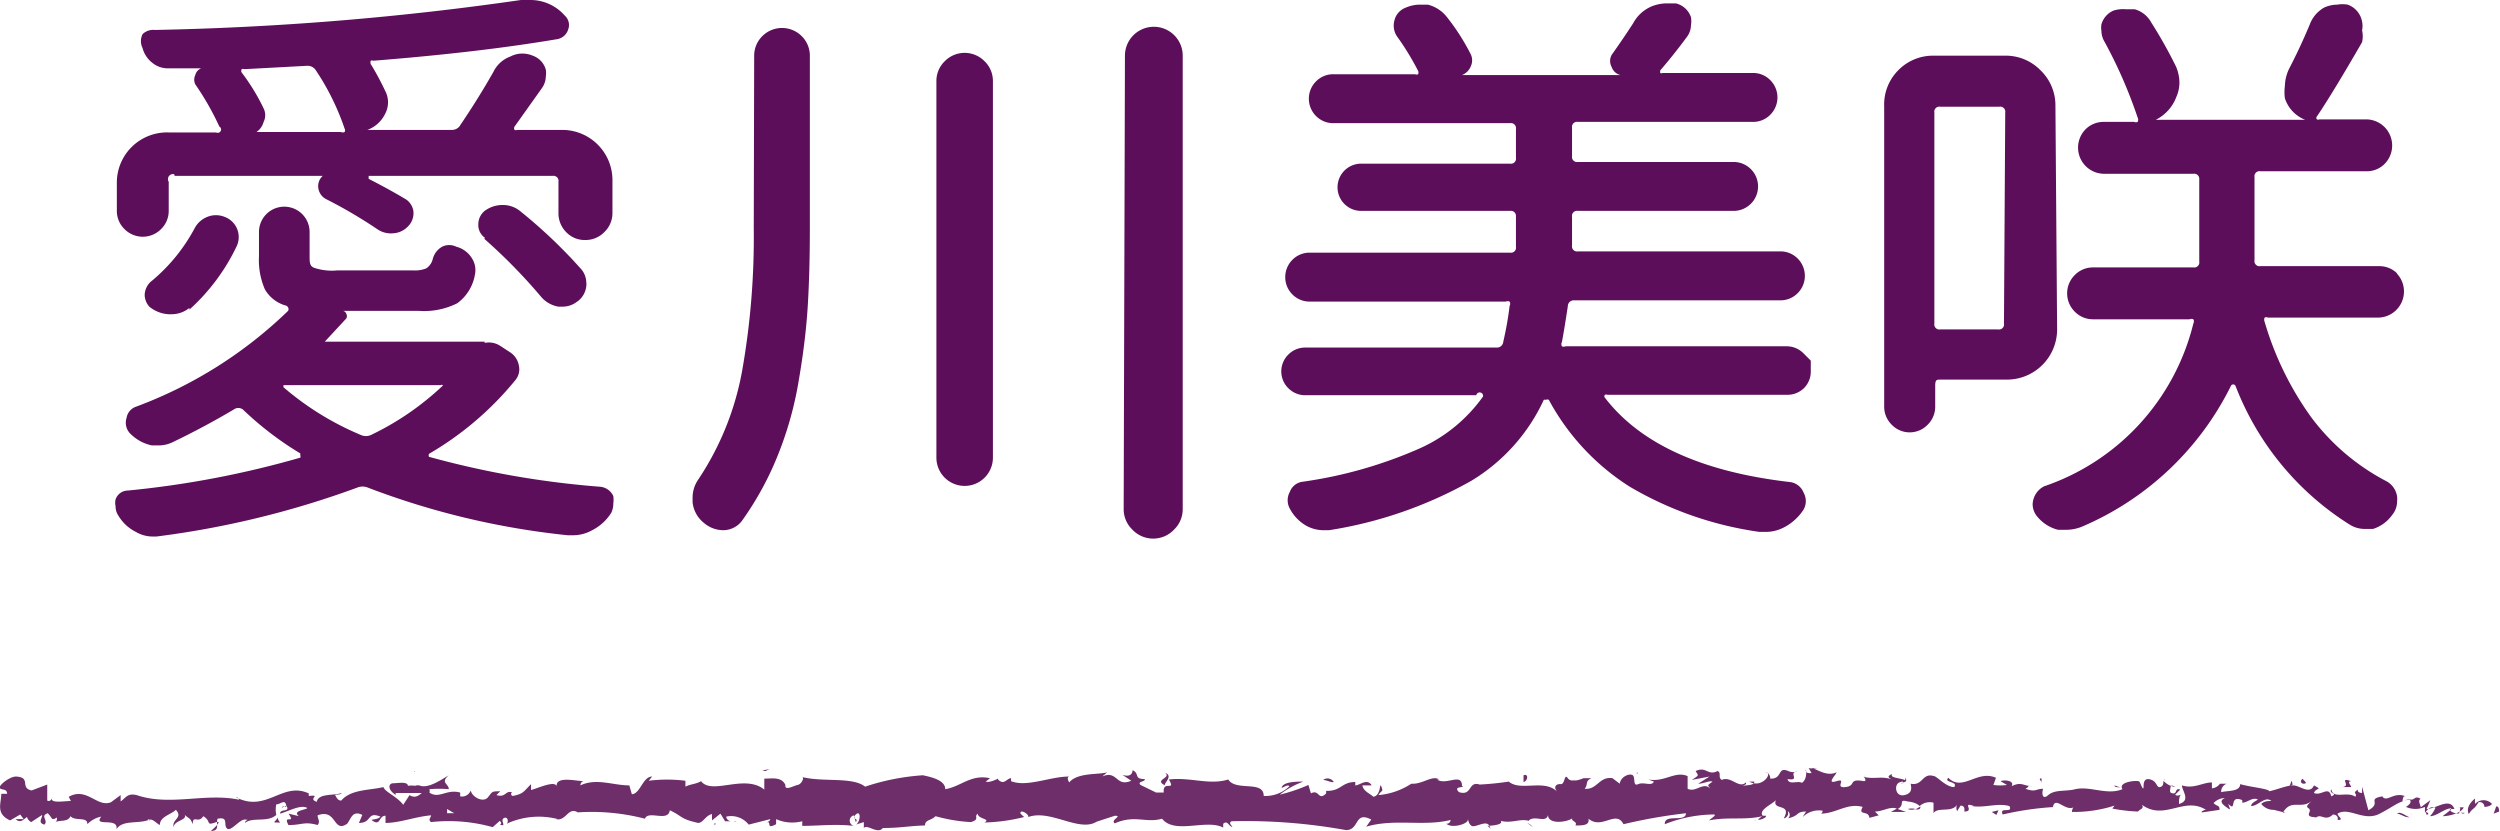 <svg xmlns="http://www.w3.org/2000/svg" viewBox="0 0 59.27 19.71"><defs><style>.cls-1{fill:#5d0e5a}.cls-2{fill:#6d2e6a}</style></defs><title>misaki72</title><g id="レイヤー_2" data-name="レイヤー 2"><g id="text"><path class="cls-1" d="M11.49 8.13a.49.49 0 0 1 .37.07l.23.15a.47.47 0 0 1 .21.31.4.4 0 0 1-.08.35 7.52 7.52 0 0 1-2.05 1.75.09.09 0 0 0 0 .07 21.4 21.4 0 0 0 4.06.71.38.38 0 0 1 .31.22.64.64 0 0 1 0 .18.49.49 0 0 1-.05.22 1.14 1.14 0 0 1-.45.41.93.93 0 0 1-.46.12h-.12a18.6 18.6 0 0 1-4.74-1.13.33.33 0 0 0-.25 0 21.66 21.66 0 0 1-4.76 1.16h-.09a.79.79 0 0 1-.4-.11 1 1 0 0 1-.41-.38.39.39 0 0 1-.07-.23.36.36 0 0 1 0-.16.31.31 0 0 1 .29-.21 22.65 22.65 0 0 0 4.09-.78.07.07 0 0 0 0-.05v-.05a7.7 7.7 0 0 1-1.36-1.04.18.18 0 0 0-.22 0q-.71.42-1.44.77a.76.76 0 0 1-.34.08H3.6a1 1 0 0 1-.48-.25.37.37 0 0 1-.12-.4.34.34 0 0 1 .23-.27 10.36 10.36 0 0 0 3.6-2.27.08.08 0 0 0 0-.08.09.09 0 0 0-.07-.05.83.83 0 0 1-.48-.38 1.73 1.73 0 0 1-.14-.78V5.5a.6.6 0 0 1 1.2 0v.56c0 .16 0 .25.11.29a1.32 1.32 0 0 0 .55.06h1.8a.67.67 0 0 0 .31-.05.37.37 0 0 0 .15-.22.47.47 0 0 1 .22-.29.38.38 0 0 1 .34 0 .61.61 0 0 1 .36.26.52.52 0 0 1 .08.4 1.06 1.06 0 0 1-.42.68 1.75 1.75 0 0 1-.91.18h-1.8a.1.1 0 0 1 .08.07.11.11 0 0 1 0 .11l-.51.55h3.79zm-7.36-4a.12.12 0 0 0-.13.18V5a.6.6 0 0 1-.18.43.61.61 0 0 1-.87 0A.6.6 0 0 1 2.77 5v-.67A1.19 1.19 0 0 1 4 3.14h1.12a.1.1 0 0 0 .08 0 .08.08 0 0 0 0-.14 6.54 6.54 0 0 0-.57-1 .25.25 0 0 1 0-.22.23.23 0 0 1 .14-.16h-.79a.58.58 0 0 1-.38-.14.65.65 0 0 1-.22-.34.37.37 0 0 1 0-.33.36.36 0 0 1 .29-.1A69.88 69.88 0 0 0 12.35 0h.22a1.08 1.08 0 0 1 .82.37.3.3 0 0 1 .08.33.33.33 0 0 1-.27.23q-1.83.31-4.35.51a.07.07 0 0 0-.06 0 .11.11 0 0 0 0 .08c.13.21.24.42.34.63a.58.58 0 0 1 0 .55.76.76 0 0 1-.42.38h2a.23.23 0 0 0 .18-.08q.46-.68.81-1.3a.72.72 0 0 1 .4-.36.61.61 0 0 1 .27-.07.64.64 0 0 1 .26.05.49.49 0 0 1 .31.33.51.51 0 0 1 0 .16.49.49 0 0 1-.1.29l-.64.9a.07.07 0 0 0 0 .08.07.07 0 0 0 .06 0h1.07a1.19 1.19 0 0 1 1.19 1.19v.78a.62.62 0 0 1-.19.45.62.62 0 0 1-.46.19.6.6 0 0 1-.45-.19.63.63 0 0 1-.18-.45v-.74a.12.12 0 0 0-.14-.14H8.74v.07q.49.25.89.49A.41.41 0 0 1 9.8 5a.44.44 0 0 1-.12.36.52.52 0 0 1-.35.17.57.57 0 0 1-.39-.1 11.28 11.28 0 0 0-1.19-.7.35.35 0 0 1-.2-.25.33.33 0 0 1 .1-.31H4.14zm.36 3.17a.67.67 0 0 1-.42.15H4a.79.79 0 0 1-.46-.18.43.43 0 0 1-.11-.27.44.44 0 0 1 .18-.35 4.2 4.2 0 0 0 1-1.23.58.58 0 0 1 .31-.28.54.54 0 0 1 .4 0 .51.51 0 0 1 .29.7 4.79 4.79 0 0 1-1.12 1.5zm1.59-4.17h2a.11.11 0 0 0 .09 0 .08.08 0 0 0 0-.08 5.85 5.85 0 0 0-.68-1.38.23.23 0 0 0-.21-.11l-1.49.08a.07.07 0 0 0-.06 0 .08.08 0 0 0 0 .08 4.87 4.87 0 0 1 .52.85.36.36 0 0 1 0 .32.42.42 0 0 1-.17.24zm4.42 6a.05.05 0 0 0-.05 0H6.72v.05a6.88 6.88 0 0 0 1.83 1.13.29.29 0 0 0 .25 0 6.65 6.65 0 0 0 1.69-1.16zm1-3.49a.37.37 0 0 1-.16-.33.41.41 0 0 1 .15-.31.71.71 0 0 1 .42-.14.65.65 0 0 1 .44.16 11.92 11.92 0 0 1 1.41 1.34.5.5 0 0 1 .14.34.27.27 0 0 1 0 .08.51.51 0 0 1-.23.38.55.55 0 0 1-.33.11h-.1a.69.69 0 0 1-.4-.22 13.11 13.11 0 0 0-1.36-1.39zm6.38-4.31a.65.65 0 0 1 .19-.47.66.66 0 0 1 .94 0 .65.65 0 0 1 .19.47V5.4q0 1.05-.05 1.86T18.94 9a8.38 8.38 0 0 1-.49 1.77 7.4 7.4 0 0 1-.84 1.55.56.56 0 0 1-.45.25.71.71 0 0 1-.48-.18.72.72 0 0 1-.26-.48v-.11a.75.75 0 0 1 .12-.41 6.82 6.82 0 0 0 1.06-2.63 18.17 18.17 0 0 0 .27-3.36zm4.32.59a.65.65 0 0 1 .2-.47.66.66 0 0 1 .94 0 .65.65 0 0 1 .2.47v8.93a.67.67 0 0 1-1.34 0zm4.47-.6a.68.68 0 1 1 1.37 0v10.75a.67.67 0 0 1-.2.48.68.68 0 0 1-1 0 .67.67 0 0 1-.2-.48zm16.1 7.07l.16.16v.25a.55.55 0 0 1-.16.4.56.56 0 0 1-.41.16h-4.25a.07.07 0 0 0-.06 0 .05.05 0 0 0 0 .07q1.26 1.64 4.4 2a.4.4 0 0 1 .31.25.41.41 0 0 1 0 .4 1.22 1.22 0 0 1-.46.42.92.92 0 0 1-.44.11h-.15a8.35 8.35 0 0 1-3.07-1.07 5.55 5.55 0 0 1-1.92-2.06.07.07 0 0 0-.07 0 .07.07 0 0 0-.05 0 4.39 4.39 0 0 1-1.72 1.92 10 10 0 0 1-3.37 1.17h-.15a.85.85 0 0 1-.38-.1 1 1 0 0 1-.4-.41.41.41 0 0 1 0-.4.37.37 0 0 1 .31-.24 10.45 10.45 0 0 0 2.77-.79 3.69 3.69 0 0 0 1.5-1.23.08.08 0 0 0-.16-.03h-4.05a.56.56 0 0 1-.4-.16.56.56 0 0 1 0-.81.56.56 0 0 1 .4-.16h4.53a.15.15 0 0 0 .16-.14 7.88 7.88 0 0 0 .15-.85.1.1 0 0 0 0-.1.11.11 0 0 0-.09 0h-4.64a.57.57 0 0 1-.42-.17.58.58 0 0 1 0-.82.57.57 0 0 1 .42-.17h4.74a.12.12 0 0 0 .14-.14v-.72A.12.12 0 0 0 35.8 5h-3.53a.56.56 0 1 1 0-1.12h3.53a.12.12 0 0 0 .14-.14v-.68a.12.12 0 0 0-.14-.14h-4.18a.57.57 0 0 1-.42-.17.58.58 0 0 1 0-.82.57.57 0 0 1 .42-.17h1.93a.08.08 0 0 0 .07 0 .09.09 0 0 0 0-.08 6.39 6.39 0 0 0-.48-.79.46.46 0 0 1-.08-.41.43.43 0 0 1 .27-.3.85.85 0 0 1 .33-.07h.19a.83.83 0 0 1 .45.29 5.18 5.18 0 0 1 .57.89.33.33 0 0 1 0 .28.37.37 0 0 1-.21.21h3.76a.29.29 0 0 1-.21-.19.3.3 0 0 1 0-.29q.27-.38.51-.75a.89.89 0 0 1 .44-.4 1 1 0 0 1 .34-.07h.23a.5.5 0 0 1 .36.33.55.55 0 0 1 0 .18.49.49 0 0 1-.1.29q-.31.42-.63.79v.06a.07.07 0 0 0 .06 0h2.13a.57.57 0 0 1 .42.17.58.58 0 0 1 0 .82.57.57 0 0 1-.42.17h-4.14a.12.12 0 0 0-.14.14v.67a.12.12 0 0 0 .14.14h3.69a.56.56 0 1 1 0 1.16h-3.69a.12.12 0 0 0-.14.14v.68a.12.12 0 0 0 .14.14h4.79a.57.57 0 0 1 .42.17.58.58 0 0 1 0 .82.57.57 0 0 1-.42.17h-4.88a.14.14 0 0 0-.15.14q-.08.53-.14.85a.1.1 0 0 0 0 .1.11.11 0 0 0 .09 0h5.22a.56.56 0 0 1 .43.18zm6-.58A1.19 1.19 0 0 1 47.59 9H46c-.08 0-.12 0-.12.14v.49a.6.6 0 0 1-.18.44.59.59 0 0 1-.85 0 .6.6 0 0 1-.18-.44V2.52a1.15 1.15 0 0 1 .33-.85 1.15 1.15 0 0 1 .84-.35h1.7a1.15 1.15 0 0 1 .84.35 1.15 1.15 0 0 1 .35.84zm-1.23-5.14a.12.12 0 0 0-.14-.14H46a.12.12 0 0 0-.14.14v5a.12.12 0 0 0 .14.14h1.37a.12.12 0 0 0 .14-.14zm9.28 3.81a.62.62 0 0 1-.44 1.05h-2.61a.09.09 0 0 0-.08 0 .12.12 0 0 0 0 .1A7.43 7.43 0 0 0 54.8 9.9a5.27 5.27 0 0 0 1.76 1.5.49.49 0 0 1 .27.37.52.52 0 0 1 0 .12.49.49 0 0 1-.11.31.89.89 0 0 1-.46.34h-.21a.67.67 0 0 1-.34-.1A6.75 6.75 0 0 1 53 9.15a.06.06 0 0 0-.11 0 7 7 0 0 1-3.54 3.34 1 1 0 0 1-.34.07h-.22a.93.93 0 0 1-.48-.3.46.46 0 0 1-.12-.31.5.5 0 0 1 .27-.42A5.45 5.45 0 0 0 52 7.67a.1.1 0 0 0 0-.1.11.11 0 0 0-.09 0h-2.29a.6.6 0 0 1-.43-.18.61.61 0 0 1 0-.87.6.6 0 0 1 .43-.18H52a.12.12 0 0 0 .14-.14V4.25a.12.12 0 0 0-.14-.13h-2.12a.62.62 0 0 1-.44-1.05.6.6 0 0 1 .44-.18h.72a.09.09 0 0 0 .08 0 .11.11 0 0 0 0-.1A11.16 11.16 0 0 0 49.9 1a.53.53 0 0 1-.08-.27.47.47 0 0 1 0-.15.5.5 0 0 1 .29-.33.74.74 0 0 1 .29-.03h.21a.64.64 0 0 1 .39.31 10.93 10.93 0 0 1 .59 1.05 1 1 0 0 1 .08.38.84.84 0 0 1-.07.33 1 1 0 0 1-.49.55h3.54a.82.82 0 0 1-.48-.51 1.09 1.09 0 0 1 0-.29 1 1 0 0 1 .1-.41q.27-.52.49-1.05a.77.77 0 0 1 .34-.4.76.76 0 0 1 .31-.07.77.77 0 0 1 .25 0 .53.53 0 0 1 .34.4.52.52 0 0 1 0 .21.62.62 0 0 1 0 .28q-.68 1.18-1.07 1.76a.05.05 0 0 0 0 .07.07.07 0 0 0 .06 0h1.11a.62.62 0 0 1 .44 1.05.59.59 0 0 1-.44.18h-2.51a.12.12 0 0 0-.14.14v1.97a.12.12 0 0 0 .14.14h2.8a.6.6 0 0 1 .44.17z"/><path class="cls-2" d="M59.25 19.24s0-.14-.07-.12l-.06.17zm-.57-.31c-.1.08-.22.22-.15.37.1-.16.12-.09.23-.28a.11.11 0 0 1 .14.11s.13 0 .18-.07a.27.27 0 0 0-.4 0s-.01-.06 0-.13zm-8.41-.26h.05zm-5.2-.09h.06s-.07-.01-.06 0zm-.89-.18h.05s-.04-.01-.05 0zm6.09.27l-.14-.05c0 .05.08.04.14.05zm7.25.66h.08-.07zm-4.95-.79v-.07zm1.76-.03s-.05.13-.07.2a.14.14 0 0 1 .09-.1.31.31 0 0 0-.02-.1zm2.79.25zm-5.81-.25a.14.14 0 0 0 0-.05.1.1 0 0 0 0 .05zM2 19.56zm-2-.69a.72.72 0 0 0 0-.08zm42.55-.65s.03-.01 0 0zm-14.93.1c.17.13-.28.16 0 .3-.04-.05.21-.22 0-.3zm29.85.99zm-29.87-.69zm11.21-.32a.17.17 0 0 0 0 .06s.02-.03 0-.06zm2.79.2h-.07zm-4.24 0h-.1s.05-.02.1 0zm-1.51 0zm-29.21 1a.42.42 0 0 1-.07-.13c.02.1-.2.14.07.13zm50.88-.25v.06h.05a.06.06 0 0 0-.05-.06zm-20.23.36h-.24zm-19.83-.13h-.06a.06.06 0 0 0 .06 0zm18.88.13a.34.34 0 0 0-.13-.1zm-29.78-.24z"/><path class="cls-2" d="M5 19.7c.23 0 .11-.18.16-.29.27-.05.13.14.22.23s.3-.22.43-.21 0 0 0 .08c.18-.15.53 0 .74-.19a.59.59 0 0 1 0-.25c.1 0 .19-.12.23 0s-.07 0-.1.08l.11-.05c.1.17-.15.06-.15.19.21-.06.45-.2.61-.15s-.37.06-.16.21l-.25-.06c.19.27-.15 0 0 .27.33 0 .37-.09.69 0 .07-.09 0-.14 0-.23.46-.17.36.43.7.2.09-.11.12-.33.36-.21l-.08.19c.32 0 .18-.28.51-.15-.06.08-.25.06-.2.09.21.15.15-.11.32-.11v.17c.34 0 .71-.15 1.08-.18 0 .05-.08.1 0 .16a3.86 3.86 0 0 1 1.46.12l.17-.15s.07.07 0 .09c.18.06 0-.09.09-.15s.13.08.07.13a1.82 1.82 0 0 1 1.22-.11h-.06c.26.06.29-.3.53-.16a5 5 0 0 1 1.59.15c.08-.21.55.09.59-.2.32.15.23.2.67.3.12 0 .18-.18.33-.21v.15l.2-.16.11.18h.14c-.06 0-.12-.07-.11-.11a.53.53 0 0 1 .53.19l.51-.13c0 .06-.1.08-.16.12.27-.16 0 .16.3 0v-.12a.94.94 0 0 0 .62.05v.11c.38 0 .8-.05 1.22 0a.13.13 0 0 1 0-.25l.05.16c.08-.1-.13-.06 0-.18s.11.19 0 .24l.19-.06v.14c.08-.1.33.16.45 0 .43 0 .62-.05 1-.06 0-.14.14-.11.25-.22a3.79 3.79 0 0 0 .84.14c.22-.07.06-.12.16-.2 0 .13.32.12.16.21a4.29 4.29 0 0 0 .94-.13c-.05-.05-.11-.08-.08-.12s.19.05.18.12c.52-.19 1.21.37 1.62.11l.43-.14c.2 0-.12.1 0 .18.47-.21.74 0 1.12-.11.3.38 1.05 0 1.45.21v-.09c.1-.09.13.05.2.07s-.11-.08 0-.13a13.32 13.32 0 0 1 2.71.21c.33 0 .19-.46.6-.25l-.12.17c.66-.2 1.36 0 2-.16 0 0 0 .09-.1.09.14.12.51 0 .51-.09s0 .09.09.14.35-.15.42 0 0 0-.06 0 .42 0 .33-.12c.24.07.47-.06.66 0 .13-.15.42.07.46-.14 0 .23.43.18.58.08-.05.07.13.07.07.17.18 0 .34 0 .31-.16.32.27.65-.22.83.13a12.79 12.79 0 0 1 1.48-.26c0 .23-.52 0-.5.26a3.19 3.19 0 0 1 1.15-.23c.11 0-.07.1-.1.14.45-.09.86 0 1.26-.1l-.08.06c-.08.06.18 0 .17-.07h-.08c-.12-.15.31-.31.32-.39-.13.29.39.07.18.45.05 0 .12-.07.1-.14s.1.06 0 .14c.28-.06.18-.16.43-.16 0 0-.05.07-.08.13a.54.54 0 0 1 .47-.15s0 .07-.05.07c.37 0 .63-.26 1-.16-.12.22.14.07.16.26l.22-.06-.09-.09c.19 0 .36-.13.52-.07l-.14.08h.36l-.2-.07c.19-.1 0-.24.23-.18-.05 0 .19 0 .29.11a.36.36 0 0 1 .33-.08v.25c.09-.16.45 0 .56-.21a.18.18 0 0 0 0 .16l.08-.13c.09 0 .1.06.09.14.26 0-.08-.24.23-.13h-.06c.32.05.61-.08.9 0 .09.19-.25 0-.16.2a7.28 7.28 0 0 1 1.27-.18h-.08c.06-.27.3.13.51 0-.05 0-.07.15-.05.12a3.19 3.19 0 0 0 1-.15l-.05.07a4 4 0 0 0 .61.07c.05-.07.15-.06.09-.16.54.39 1-.21 1.52.12-.06 0-.14.06-.09.06l.41-.06c0-.12-.05-.07-.14-.16a.37.37 0 0 1 .27-.12c-.19.08 0 .19.08.25s0-.07 0-.11c.21.21 0-.23.33-.09v.06c.11 0 .21-.11.33-.09s-.12.06-.12.17c.17 0 .33-.25.48-.12-.07 0-.17 0-.24.07a.37.37 0 0 0 .3.14l.28.07h-.07c.21-.35.42-.06.7-.29-.27.22 0 .13-.07.28s.18.09.15.13c.13-.12.22.1.41-.08 0 0 .14 0 .11.13.17 0 0-.08 0-.15.27-.17.62.2 1 0s.39-.26.7-.34c.1.08-.08.18-.08.18a.55.55 0 0 0 .45 0v.13c0 .05.08-.18.25-.11a.66.66 0 0 1-.13.2c.15 0 .29-.14.45-.18s-.09.13-.15.18c.17 0 .45-.08.5-.21h-.11c.06 0 0 .12 0 .14s-.21 0-.22-.1h.11c-.11-.29-.44 0-.66 0l.09-.21-.23.17c0-.05-.08-.17 0-.2-.16-.1-.14.07-.28 0l-.15.06s0-.15.07-.12c-.28-.12-.45.16-.55 0-.38.07 0 .15-.33.33l-.15-.56v.15s-.12 0-.1-.08c-.15.1 0 .07-.06.17-.19-.14-.53.07-.57-.18-.07.12.18.09 0 .17-.06-.26-.24 0-.41-.08.05-.14.22-.06 0-.18-.1.23-.34 0-.49 0s-.32.08-.57.14c0-.06-.46-.1-.69-.17 0 .18-.28.15-.45.19a.2.2 0 0 1 .13-.2h-.16a.26.26 0 0 1-.19.11v-.14c-.22 0-.43.16-.71.07 0 .13.22.36-.07.44 0-.07 0-.19.05-.22s-.09.06-.14 0l.12-.12c-.13-.05-.07.1-.17.09s-.07-.07-.06-.15.09 0 .13 0a.46.46 0 0 1-.3-.15c0 .06 0 .13-.08.15s-.07-.12-.2-.17-.19 0-.19.15-.07-.07-.1-.11-.52 0-.4.18c-.37.15-.76-.08-1.12 0-.22.06-.48 0-.64.14s-.15-.09-.12-.15c-.17 0-.18.09-.42 0 .17-.09-.06-.08.17-.06-.22 0-.26-.12-.5 0 .08-.13-.16-.16-.26-.12l.15.09a1.15 1.15 0 0 1-.32 0l.06-.17c-.44-.2-.79.34-1.13 0-.12.12.24.08.14.22-.2 0-.41-.26-.48-.26-.28-.09-.26.24-.55.18 0 .06.07.22-.15.27s-.25-.25-.12-.3.07 0 .07 0 .15 0 .07-.11v.06c-.1-.06-.38-.05-.31-.15-.15.06-.07.1 0 .13-.26-.09-.41 0-.67-.06 0 0 .08.1 0 .1-.39-.07-.17.11-.44.14s.05-.22-.21-.14 0-.16 0-.21c-.24.11-.46-.08-.59-.1h.13a.53.53 0 0 1-.2 0l.07.12c-.08 0-.14 0-.14-.07s.06.2-.09.3c-.1-.06-.31.06-.34-.09.32.05 0-.16.23-.18a.31.31 0 0 1-.19 0c-.3-.14-.14.18-.45.17 0-.09-.07-.17-.12-.15.13 0 .06.15-.06.22s-.22.05-.32 0h.12c0 .09-.14.08-.28.1s.13 0 .08-.08c-.16.16-.35-.16-.57-.06-.1-.06 0-.17-.1-.21-.24.12-.26-.12-.52 0 .07.12.09.09-.09.21l.42-.08-.27.17c.13 0 .27-.08.34-.05-.13.1-.12.07-.05.17-.17-.18-.34.1-.54 0v-.3c-.3-.13-.54.15-.93.08l.13.05c-.05.12-.24 0-.37.06s-.07-.13-.12-.2-.29 0-.32.19l-.17-.13c-.32-.05-.36.28-.66.25.09-.11 0-.18.16-.25h-.19s-.28.13-.37 0-.06.15-.17.14-.18.07-.08.18c-.31-.31-.87 0-1.15-.24a6.79 6.79 0 0 1-.69.07c-.28-.09-.17.28-.49.18-.16-.16.17-.09.07-.15 0-.32-.38 0-.59-.15h.05c-.16-.11-.4.12-.66.1a1.68 1.68 0 0 1-.78.27c.08-.13.12-.07.07-.2s0 .21-.19.24c-.07-.07-.24-.13-.26-.27h.22c-.11-.18-.28 0-.39 0v-.08c-.33 0-.33.22-.69.21v.06c-.19.19-.16-.11-.36 0l-.06-.2a4 4 0 0 1-.68.23 2 2 0 0 1 .56-.31c-.13 0-.43 0-.5.11s.12-.07.17 0a.81.81 0 0 1-.61.23c0-.38-.66-.1-.84-.39-.45.14-.89-.06-1.41 0 .18.3-.15 0-.12.31h-.18l-.37-.18c-.09-.09.12-.07.1-.14-.27 0-.11-.13-.29-.21 0 .11-.09.16-.24.11l.21.14c-.37.16-.32-.26-.69-.1l.12-.1c-.19.06-.71 0-.9.24 0 0-.08-.12 0-.14-.46 0-1 .26-1.38.11v-.07c-.09 0-.15.14-.26.07s0-.07 0-.08-.23.13-.34.09l.1-.08c-.45-.1-.69.2-1.06.26 0-.22-.35-.29-.53-.33a5.46 5.46 0 0 0-1.37.27c-.3-.24-1-.1-1.5-.23.07 0 0 .17-.1.19s-.31.15-.29 0c-.09-.2-.32-.15-.5-.15v.26c-.47-.38-1.24.14-1.5-.2-.11.07-.26.07-.37.13v-.14a3.5 3.5 0 0 0-.87 0l.08-.1c-.22 0-.28.41-.48.42l-.06-.21c-.39 0-.78-.18-1.16 0 0 0 0-.09.08-.1-.18 0-.7-.14-.64.15 0-.19-.4 0-.61.06v-.14c-.18.18-.18.23-.43.28-.06 0-.05-.11 0-.08-.19-.07-.15.13-.39.06l.09-.09c-.2 0-.18 0-.29.14s-.38 0-.41-.16a.22.22 0 0 1-.25.14v-.09c-.33-.09-.5.16-.73 0a.11.11 0 0 0 0-.08 2.76 2.76 0 0 1 .46 0c0-.13-.21-.15 0-.33-.17.1-.47.31-.67.25a.18.18 0 0 0-.13 0 .57.57 0 0 0-.17 0c0-.11-.25-.06-.35-.06s-.13.12 0 .23 0 0 .09 0H10c-.08.07-.17.13-.29.05l-.15.23c-.15-.2-.43-.3-.47-.42-.33.08-.77.05-1 .32-.09 0-.11-.08-.14-.12s.12 0 .15-.06c-.19.07-.55 0-.59.21-.23-.08.13-.17-.19-.14v-.06c-.63-.29-1 .47-1.73.09 0 0 .07 0 .08.06-.8-.17-1.64.16-2.43-.11-.22-.05-.25.06-.38.15v-.15l-.23.17c-.33.13-.57-.37-1-.13l.05.1c-.15 0-.48.06-.45-.06s0 .11-.11.05v-.38l-.37.14c-.29-.06 0-.31-.37-.33-.16 0-.44.23-.38.28s.16 0 .17.13H.03c0 .23-.14.47.21.63l.24-.14.08.11H.37c.12.11.19 0 .27-.05a.2.2 0 0 0 .1.12l.26-.17c0 .09-.11.18.05.23.11-.1-.11-.2.08-.27.12.11.08.19.22.1 0 .06 0 .1-.06.12.12-.07.32 0 .38-.15.12.13.41 0 .4.19a.64.64 0 0 1 .33-.18c-.2.26.42 0 .36.3.15-.24.55-.11.81-.24 0 0 0 .06-.07 0 .15 0 .19.09.29.14 0-.2.25-.24.38-.36.18.19-.11.23-.05.41 0-.16.32-.16.26-.29.14.12.12.06.19.22 0-.24.13 0 .25-.19.2.12.05.23.28.15s-.1.2-.1.2zm5.34-.42zm.45 0h-.19v-.1s.1.06.17.1zm-.95-1h.1-.12a.21.21 0 0 1 0 .02zm-.15.21zm40.65.21z"/><path class="cls-2" d="M16.96 19.55v-.04l-.04.03.04.01zm35.85-.37zm1.06.03l.15.05zm.82.07a.21.21 0 0 0 0-.06zm-13.04.16c-.1.04-.05.03 0 0zm3.88-.32l-.12.07c.07 0 .12.01.12-.07zm-8.21.49zm7.91-.43a.24.24 0 0 0 .18 0 .36.36 0 0 0-.18 0zm13.02.16zm.04-.01s.01-.02 0 0zm.14-.06h-.09s.07.04.09 0zm-1.27.01v.05a.11.11 0 0 0 0-.05zm-.33.01c.08 0 .2.11.31.08-.04.03-.23-.16-.31-.08zm-1.37-.63h.28c0-.05-.11-.13 0-.14-.34-.12.08.16-.28.14zm-.86-.08c.15 0 0-.08 0-.11s-.11.07 0 .11zm-6.2 0v-.13c-.1.02.02.06 0 .13zm-1.18.67l.11.07.05-.11-.16.04zm-.7-.92l.05-.01-.19.04.14-.03zm-10.4.05v.16c.11-.03.12-.21 0-.16zm-4.5.16a.17.17 0 0 0-.25-.05c.1.01.2.07.25.05zm-13.47-.26l.09-.05-.17.04.08.01z"/></g></g></svg>